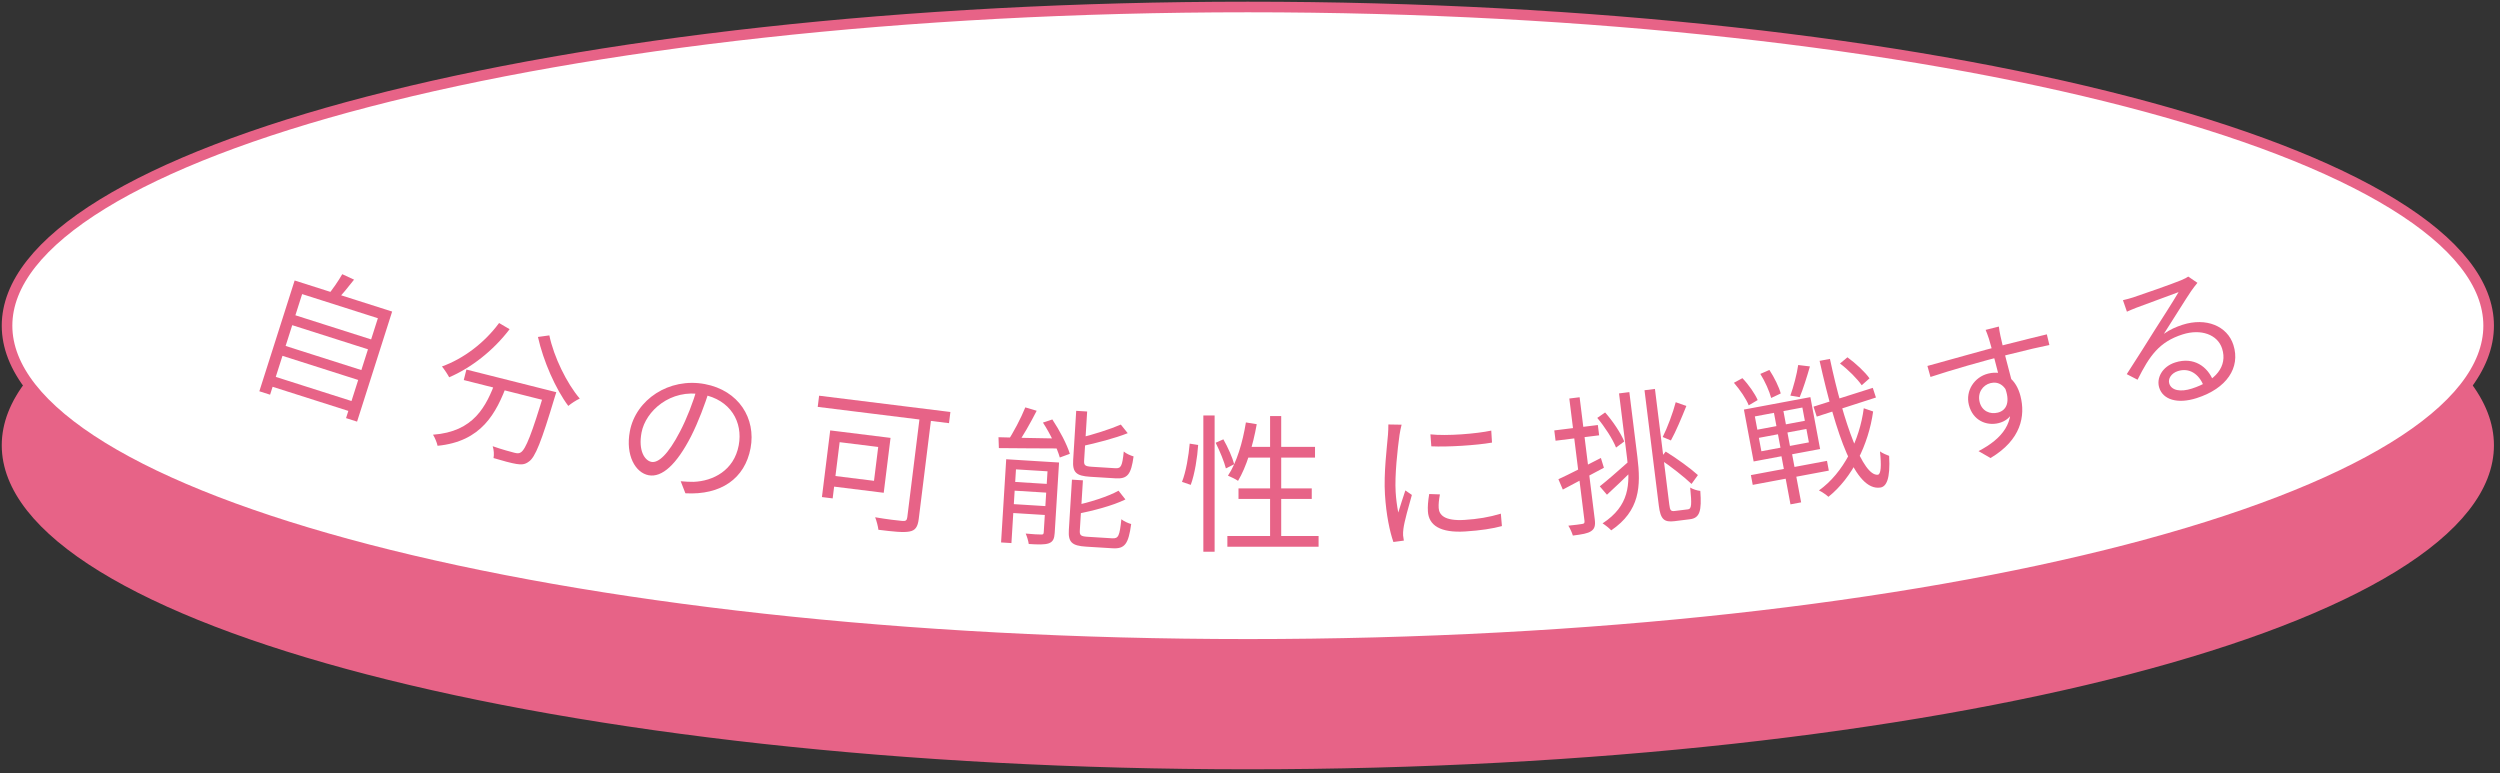 <svg width="236" height="73" viewBox="0 0 236 73" fill="none" xmlns="http://www.w3.org/2000/svg">
<rect x="0" y="0" width="236" height="73" fill="#333333" stroke="none"/>
<path d="M234.928 42.037C234.928 45.983 231.843 49.876 225.922 53.516C220.03 57.138 211.47 60.418 200.849 63.179C179.614 68.7 150.25 72.121 117.797 72.121C85.343 72.121 55.98 68.7 34.744 63.179C24.123 60.418 15.563 57.138 9.671 53.516C3.75 49.876 0.665 45.983 0.665 42.037C0.665 38.09 3.75 34.197 9.671 30.558C15.563 26.936 24.123 23.656 34.744 20.895C55.98 15.373 85.343 11.953 117.797 11.953C150.25 11.953 179.614 15.373 200.849 20.895C211.47 23.656 220.03 26.936 225.922 30.558C231.843 34.197 234.928 38.09 234.928 42.037Z" fill="#E76387" stroke="#E76387"/>
<path d="M234.928 30.744C234.928 34.691 231.843 38.584 225.922 42.223C220.03 45.845 211.47 49.125 200.849 51.887C179.614 57.408 150.25 60.828 117.797 60.828C85.343 60.828 55.98 57.408 34.744 51.887C24.123 49.125 15.563 45.845 9.671 42.223C3.75 38.584 0.665 34.691 0.665 30.744C0.665 26.798 3.75 22.905 9.671 19.265C15.563 15.643 24.123 12.363 34.744 9.602C55.98 4.081 85.343 0.66 117.797 0.66C150.25 0.66 179.614 4.081 200.849 9.602C211.47 12.363 220.03 15.643 225.922 19.265C231.843 22.905 234.928 26.798 234.928 30.744Z" fill="white" stroke="#E76387"/>
<path d="M27.551 29.656L35.301 32.125L35.004 33.059L27.253 30.59L27.551 29.656ZM26.629 32.551L34.379 35.02L34.081 35.954L26.331 33.484L26.629 32.551ZM25.698 35.472L33.448 37.941L33.15 38.875L25.4 36.406L25.698 35.472ZM27.814 26.478L37.018 29.411L33.707 39.802L32.667 39.47L35.672 30.04L28.522 27.762L25.496 37.259L24.482 36.936L27.814 26.478ZM32.309 25.883L33.423 26.399C32.874 27.106 32.251 27.862 31.775 28.343L30.936 27.884C31.376 27.334 31.967 26.494 32.309 25.883Z" fill="#E76387"/>
<path d="M44.029 34.886L51.795 36.842L51.545 37.833L43.78 35.877L44.029 34.886ZM51.455 36.756L52.514 37.023C52.514 37.023 52.412 37.373 52.364 37.505C51.114 41.666 50.527 43.193 49.908 43.585C49.551 43.856 49.229 43.876 48.743 43.797C48.285 43.725 47.433 43.496 46.588 43.24C46.653 42.924 46.624 42.469 46.509 42.123C47.384 42.43 48.222 42.655 48.548 42.737C48.82 42.806 48.99 42.82 49.163 42.705C49.622 42.43 50.215 40.934 51.407 36.946L51.455 36.756ZM47.113 30.494L48.107 31.076C46.552 33.125 44.44 34.744 42.401 35.616C42.266 35.351 41.931 34.848 41.721 34.593C43.753 33.863 45.731 32.369 47.113 30.494ZM51.858 31.66C52.282 33.702 53.514 36.206 54.73 37.625C54.404 37.773 53.922 38.085 53.646 38.319C52.447 36.717 51.29 34.087 50.782 31.808L51.858 31.66ZM46.825 35.879L47.911 36.152C46.85 39.047 45.437 41.679 41.307 42.083C41.25 41.794 41.054 41.312 40.877 41.036C44.732 40.751 45.908 38.376 46.825 35.879Z" fill="#E76387"/>
<path d="M66.964 36.834C66.517 38.232 65.941 39.79 65.238 41.183C63.871 43.847 62.497 45.099 61.231 44.862C59.992 44.63 59.03 42.998 59.458 40.713C60.017 37.727 63.16 35.624 66.531 36.255C69.751 36.858 71.377 39.512 70.854 42.305C70.315 45.181 68.056 46.752 64.701 46.566L64.258 45.429C64.706 45.47 65.129 45.492 65.473 45.486C67.309 45.416 69.29 44.42 69.736 42.039C70.148 39.837 68.96 37.735 66.318 37.24C63.291 36.674 60.939 38.811 60.561 40.834C60.236 42.568 60.876 43.486 61.495 43.602C62.142 43.723 63.06 42.926 64.198 40.732C64.841 39.499 65.421 37.998 65.827 36.593L66.964 36.834Z" fill="#E76387"/>
<path d="M86.885 38.864L87.968 38.998L86.729 48.988C86.636 49.738 86.411 50.077 85.848 50.176C85.27 50.288 84.296 50.181 82.921 50.011C82.889 49.697 82.744 49.157 82.615 48.83C83.734 49.026 84.861 49.151 85.196 49.179C85.504 49.203 85.613 49.117 85.649 48.826L86.885 38.864ZM78.371 40.63L79.385 40.755L78.604 47.049L77.59 46.923L78.371 40.63ZM78.801 40.683L84.067 41.336L83.424 46.518L78.159 45.865L78.283 44.865L82.506 45.389L82.903 42.193L78.679 41.669L78.801 40.683ZM77.324 37.354L89.717 38.891L89.586 39.947L77.193 38.41L77.324 37.354Z" fill="#E76387"/>
<path d="M96.789 38.457L97.863 38.776C97.288 39.904 96.548 41.219 95.935 42.065L95.057 41.744C95.643 40.883 96.39 39.456 96.789 38.457ZM94.258 41.274C95.728 41.323 97.956 41.362 100.156 41.4L100.084 42.335C97.994 42.333 95.821 42.31 94.293 42.3L94.258 41.274ZM94.986 43.353L99.415 43.627L99.36 44.521L95.908 44.308L95.479 51.267L94.501 51.206L94.986 43.353ZM98.94 43.597L99.974 43.661L99.562 50.326C99.529 50.857 99.4 51.144 99.012 51.288C98.61 51.432 97.995 51.408 97.114 51.353C97.076 51.071 96.948 50.642 96.825 50.368C97.48 50.436 98.081 50.459 98.278 50.458C98.46 50.469 98.518 50.43 98.529 50.249L98.94 43.597ZM95.318 45.464L99.356 45.713L99.305 46.537L95.267 46.288L95.318 45.464ZM95.189 47.559L99.227 47.809L99.175 48.647L95.137 48.398L95.189 47.559ZM101.594 38.782L102.628 38.846L102.342 43.471C102.315 43.918 102.42 44.023 103.063 44.062C103.357 44.081 104.88 44.175 105.285 44.2C105.83 44.233 105.942 44.002 106.084 42.622C106.296 42.817 106.706 42.997 107.009 43.086C106.778 44.783 106.442 45.225 105.31 45.155C105.017 45.137 103.186 45.024 102.907 45.007C101.565 44.924 101.236 44.581 101.307 43.421L101.594 38.782ZM105.806 40.08L106.457 40.892C105.235 41.377 103.524 41.819 102.06 42.135C102.018 41.908 101.897 41.592 101.784 41.374C103.195 41.027 104.826 40.51 105.806 40.08ZM101.193 45.279L102.227 45.343L101.935 50.066C101.906 50.541 102.026 50.633 102.697 50.674C102.99 50.692 104.569 50.79 104.988 50.816C105.589 50.853 105.69 50.593 105.857 49.018C106.084 49.2 106.493 49.394 106.783 49.468C106.527 51.346 106.188 51.83 105.014 51.757C104.707 51.738 102.821 51.622 102.527 51.604C101.172 51.52 100.828 51.176 100.9 50.016L101.193 45.279ZM105.589 46.322L106.239 47.148C105.024 47.746 103.2 48.209 101.666 48.521C101.623 48.308 101.49 47.963 101.391 47.746C102.87 47.417 104.6 46.879 105.589 46.322ZM98.454 39.892L99.341 39.596C100.022 40.62 100.725 41.954 100.993 42.84L100.045 43.189C99.805 42.318 99.133 40.93 98.454 39.892Z" fill="#E76387"/>
<path d="M113.596 39.219H114.66L114.66 52.085H113.596L113.596 39.219ZM112.308 41.879L113.106 42.005C113.036 43.139 112.784 44.763 112.406 45.771L111.58 45.491C111.958 44.553 112.21 43.013 112.308 41.879ZM114.758 41.795L115.486 41.473C115.92 42.229 116.354 43.223 116.508 43.825L115.724 44.217C115.57 43.601 115.15 42.579 114.758 41.795ZM117.614 39.877L118.636 40.045C118.272 42.089 117.656 44.077 116.872 45.393C116.662 45.239 116.186 45.015 115.92 44.903C116.746 43.671 117.306 41.767 117.614 39.877ZM117.628 42.187H124.138V43.195L117.306 43.195L117.628 42.187ZM119.896 39.275H120.946L120.946 51.175H119.896L119.896 39.275ZM116.914 46.107L123.83 46.107L123.83 47.101L116.914 47.101L116.914 46.107ZM115.864 50.601L124.474 50.601V51.609L115.864 51.609V50.601Z" fill="#E76387"/>
<path d="M135.032 41.003C136.572 41.175 139.405 40.944 140.775 40.648L140.845 41.78C139.36 42.04 136.65 42.208 135.116 42.134L135.032 41.003ZM135.929 46.671C135.835 47.181 135.789 47.577 135.812 47.954C135.852 48.597 136.338 49.198 138.252 49.08C139.496 49.003 140.579 48.824 141.68 48.49L141.781 49.662C140.926 49.897 139.759 50.081 138.306 50.171C135.972 50.315 134.876 49.597 134.795 48.284C134.766 47.823 134.805 47.315 134.917 46.635L135.929 46.671ZM132.311 40.091C132.242 40.334 132.157 40.788 132.117 41.043C131.932 42.359 131.652 44.873 131.75 46.452C131.791 47.123 131.869 47.707 131.996 48.386C132.194 47.743 132.464 46.885 132.666 46.297L133.281 46.722C132.993 47.736 132.567 49.235 132.483 49.913C132.453 50.112 132.441 50.379 132.452 50.547C132.474 50.685 132.5 50.88 132.524 51.033L131.536 51.164C131.195 50.189 130.858 48.597 130.741 46.697C130.614 44.642 130.928 42.225 131.024 41.054C131.046 40.73 131.066 40.379 131.061 40.07L132.311 40.091Z" fill="#E76387"/>
<path d="M147.113 45.239C148.127 44.775 149.639 43.995 151.124 43.232L151.408 44.156C150.058 44.874 148.628 45.629 147.53 46.217L147.113 45.239ZM146.725 40.632L150.837 40.122L150.958 41.094L146.845 41.604L146.725 40.632ZM148.143 37.62L149.116 37.5L150.549 49.059C150.621 49.642 150.517 49.938 150.19 50.147C149.891 50.354 149.353 50.449 148.478 50.557C148.405 50.312 148.227 49.897 148.051 49.623C148.664 49.561 149.192 49.495 149.357 49.461C149.524 49.44 149.602 49.388 149.577 49.18L148.143 37.62ZM152.837 37.137L153.81 37.016L154.57 43.143C154.914 45.922 154.804 48.221 152.099 50.066C151.918 49.863 151.528 49.558 151.283 49.405C153.815 47.751 153.904 45.737 153.595 43.25L152.837 37.137ZM155.241 36.839L156.227 36.716L157.58 47.623C157.65 48.193 157.732 48.281 158.107 48.235C158.274 48.214 159.121 48.109 159.357 48.08C159.691 48.038 159.707 47.599 159.554 46.024C159.814 46.189 160.21 46.309 160.51 46.343C160.644 48.216 160.475 48.9 159.53 49.017C159.308 49.045 158.294 49.171 158.085 49.197C157.085 49.321 156.752 49.023 156.592 47.731L155.241 36.839ZM150.782 39.451L151.523 38.936C152.26 39.762 153.007 40.897 153.329 41.675L152.554 42.251C152.244 41.457 151.494 40.294 150.782 39.451ZM156.681 43.333L157.243 42.628C158.327 43.298 159.615 44.239 160.283 44.847L159.681 45.684C159.025 45.059 157.726 44.022 156.681 43.333ZM151.019 45.911C151.7 45.375 152.719 44.487 153.71 43.603L154.143 44.367C153.326 45.174 152.431 46.032 151.696 46.702L151.019 45.911ZM158.188 37.969L159.192 38.324C158.749 39.423 158.206 40.731 157.733 41.58L156.959 41.253C157.401 40.38 157.93 38.96 158.188 37.969Z" fill="#E76387"/>
<path d="M171.197 38.388L176.79 36.614L177.089 37.526L171.501 39.328L171.197 38.388ZM173.696 34.316L174.398 33.729C175.19 34.307 176.07 35.125 176.48 35.718L175.747 36.368C175.337 35.775 174.475 34.897 173.696 34.316ZM163.682 36.134L164.484 35.699C165.066 36.302 165.671 37.172 165.924 37.765L165.078 38.265C164.852 37.667 164.245 36.783 163.682 36.134ZM166.174 35.297L167.03 34.923C167.488 35.621 167.947 36.546 168.101 37.144L167.198 37.569C167.041 36.958 166.619 35.997 166.174 35.297ZM166.037 41.333L166.274 42.599L170.76 41.76L170.523 40.493L166.037 41.333ZM165.658 39.31L165.893 40.563L170.379 39.723L170.144 38.471L165.658 39.31ZM164.625 38.663L170.9 37.489L171.818 42.388L165.543 43.562L164.625 38.663ZM165.285 44.85L172.468 43.505L172.641 44.427L165.458 45.772L165.285 44.85ZM169.749 34.457L170.857 34.591C170.572 35.584 170.207 36.75 169.89 37.493L169.008 37.344C169.3 36.549 169.626 35.32 169.749 34.457ZM167.368 38.477L168.263 38.31L169.041 42.466L169.096 42.456L170.026 47.423L169.021 47.611L168.091 42.644L168.146 42.633L167.368 38.477ZM175.94 38.539L176.823 38.844C176.395 41.958 174.848 45.11 172.605 46.898C172.366 46.686 172.006 46.44 171.709 46.296C174.022 44.653 175.551 41.56 175.94 38.539ZM171.769 34.064L172.746 33.881C174.047 39.99 175.863 44.977 177.271 44.813C177.563 44.773 177.614 43.98 177.471 42.611C177.689 42.784 178.151 42.968 178.334 43.034C178.46 45.232 178.067 45.946 177.498 46.025C175.127 46.369 173.338 41.077 171.769 34.064Z" fill="#E76387"/>
<path d="M188.691 30.826C188.705 30.996 188.798 31.536 188.839 31.699C189.021 32.592 189.708 35.205 189.995 36.288L188.83 36.018C188.679 35.421 187.985 32.722 187.756 31.986C187.637 31.626 187.5 31.256 187.442 31.141L188.691 30.826ZM181.948 34.546C183.787 34.054 187.15 33.077 189.241 32.55C190.897 32.133 192.581 31.709 193.222 31.562L193.462 32.57C192.691 32.721 191.463 33.002 189.467 33.504C187.132 34.092 184.251 34.919 182.238 35.585L181.948 34.546ZM190.067 36.688C190.525 38.507 189.912 39.629 188.677 39.94C187.537 40.227 186.235 39.703 185.862 38.224C185.524 36.88 186.384 35.594 187.674 35.27C189.249 34.873 190.344 35.839 190.737 37.4C191.202 39.246 190.819 41.508 187.905 43.239L186.773 42.585C189.097 41.379 190.232 39.808 189.668 37.568C189.36 36.346 188.633 35.981 187.9 36.166C187.18 36.347 186.655 37.071 186.877 37.953C187.093 38.809 187.854 39.137 188.601 38.949C189.442 38.737 189.807 37.894 189.224 36.496L190.067 36.688Z" fill="#E76387"/>
<path d="M200.406 28.337C200.708 28.27 201.086 28.165 201.352 28.08C202.059 27.855 205.191 26.754 205.877 26.462C206.264 26.294 206.442 26.208 206.572 26.108L207.437 26.7C207.247 26.936 207.036 27.195 206.846 27.476C206.354 28.191 205.037 30.329 204.269 31.515C204.819 31.119 205.438 30.848 206.038 30.657C208.252 29.952 210.26 30.766 210.834 32.567C211.518 34.715 210.19 36.681 207.363 37.582C205.548 38.16 204.19 37.725 203.833 36.605C203.544 35.698 204.108 34.607 205.335 34.216C207.109 33.651 208.403 34.62 208.925 35.938L208.016 36.404C207.574 35.295 206.662 34.69 205.594 35.03C204.981 35.225 204.633 35.748 204.782 36.215C204.99 36.868 205.847 37.021 206.901 36.686C209.168 35.963 210.298 34.575 209.767 32.907C209.346 31.587 207.782 31.012 206.035 31.569C203.82 32.275 202.917 33.591 201.785 35.847L200.765 35.32C201.583 34.06 202.844 32.071 203.397 31.175C203.948 30.324 205.183 28.388 205.658 27.575C204.964 27.84 202.33 28.797 201.649 29.058C201.351 29.182 201.062 29.289 200.781 29.423L200.406 28.337Z" fill="#E76387"/>
</svg>
